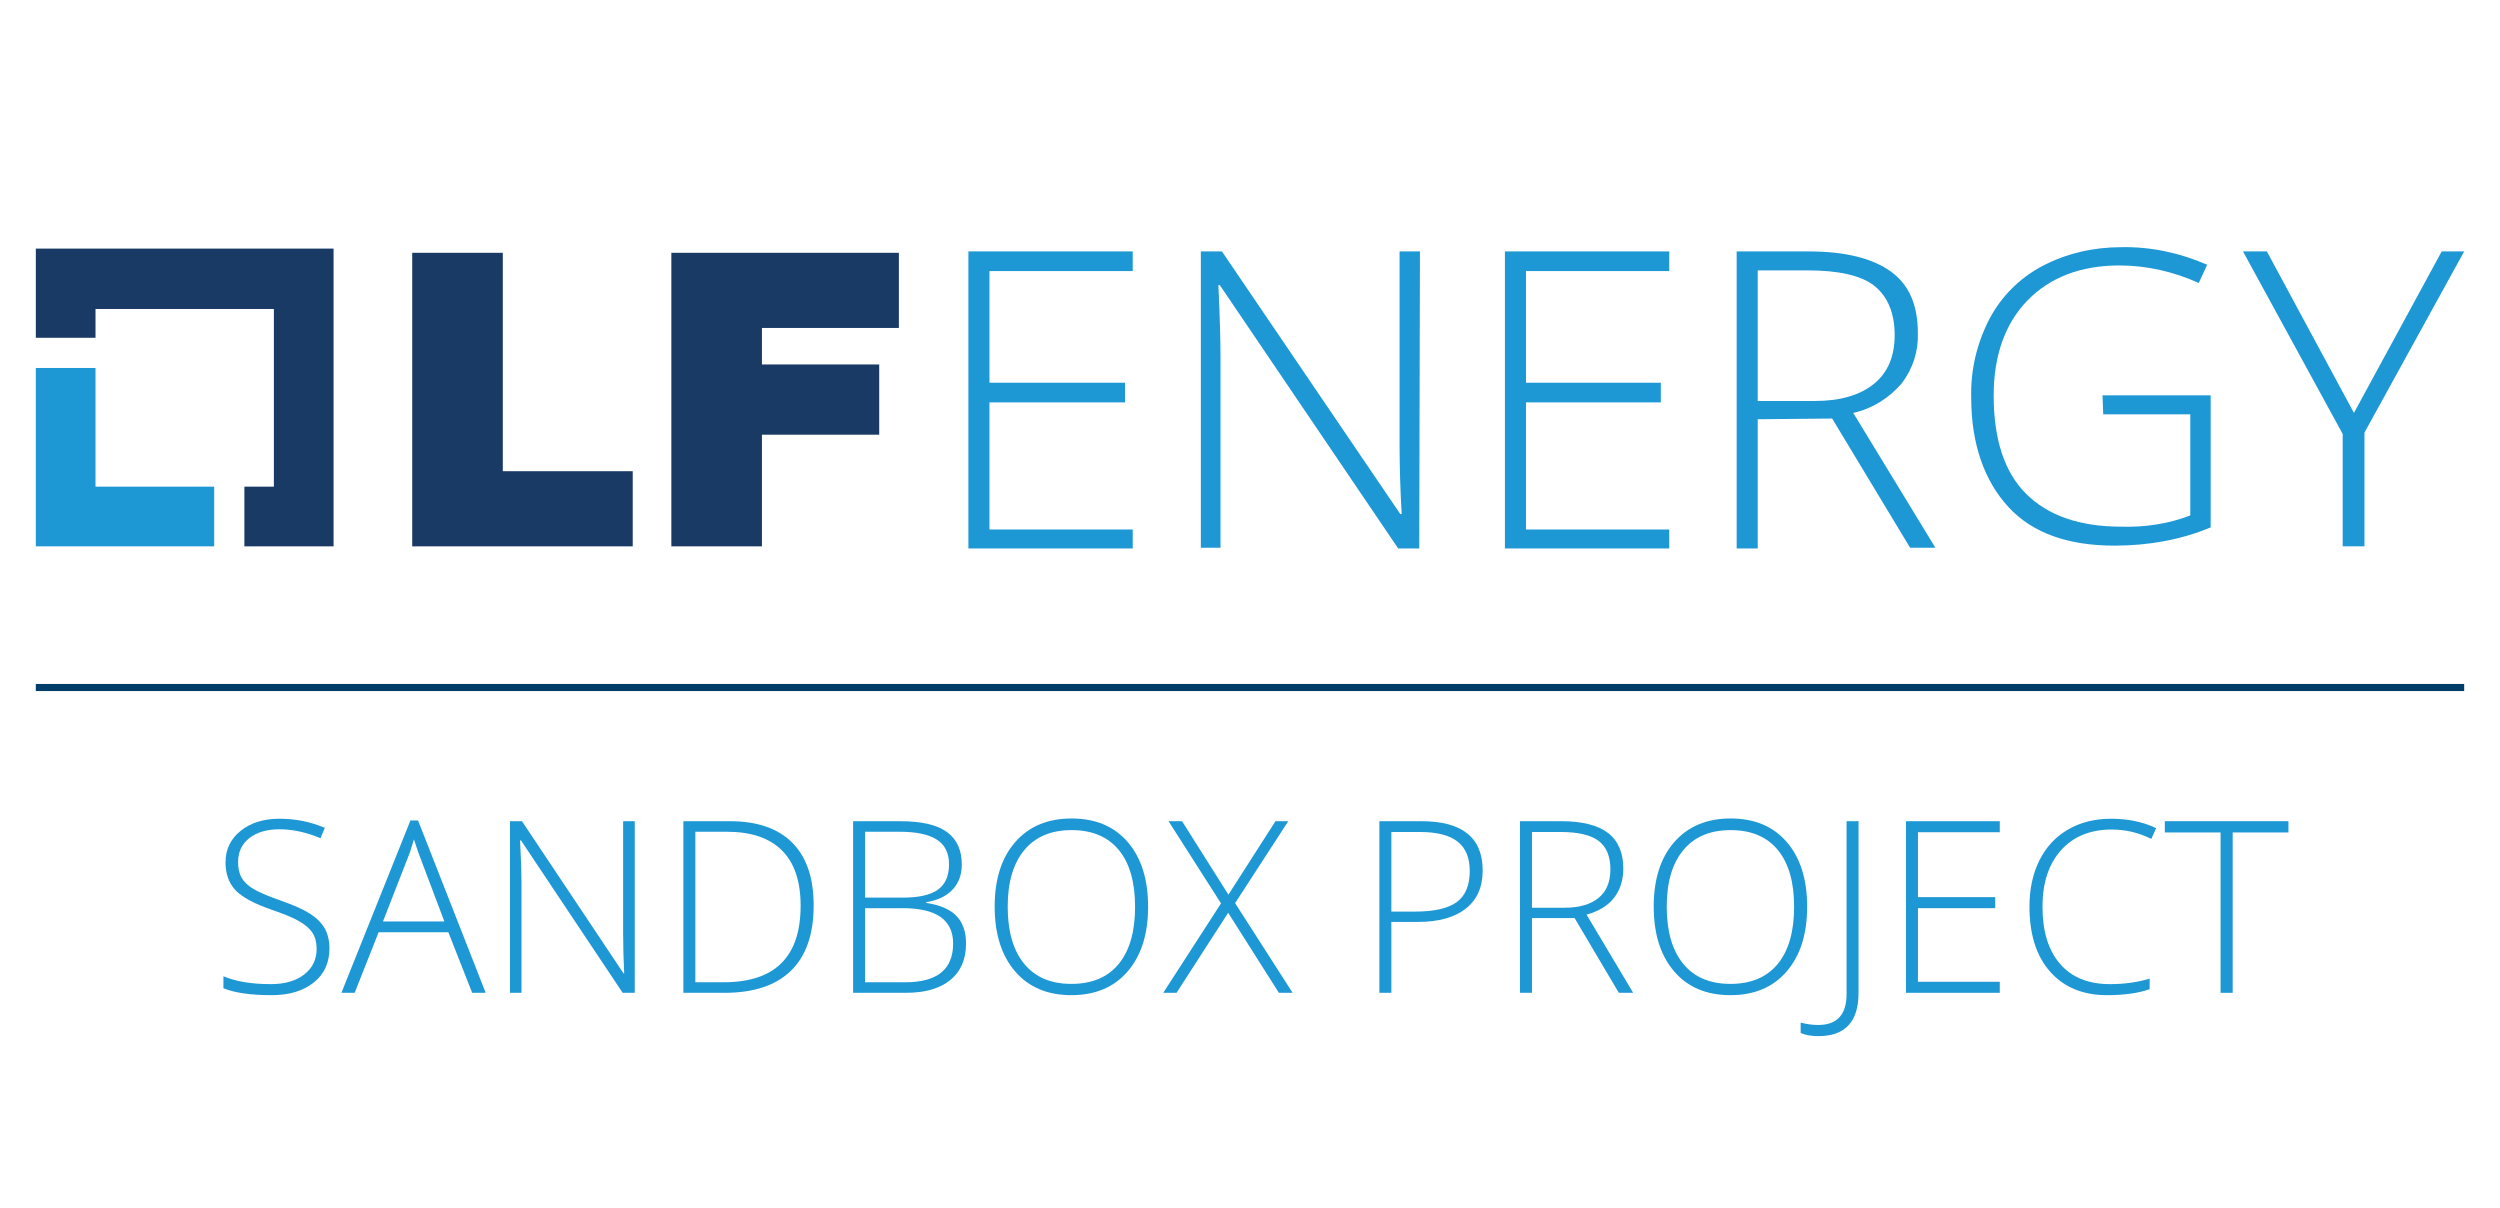 <?xml version="1.0" encoding="UTF-8"?>
<svg id="Layer_1" data-name="Layer 1" xmlns="http://www.w3.org/2000/svg" version="1.1" viewBox="0 0 356 172">
  <defs>
    <style>
      .cls-1 {
        fill: #183a64;
      }

      .cls-1, .cls-2 {
        stroke-width: 0px;
      }

      .cls-3 {
        fill: none;
        stroke: #003e69;
        stroke-miterlimit: 10;
        stroke-width: 1.01px;
      }

      .cls-2 {
        fill: #1d98d5;
      }
    </style>
  </defs>
  <line class="cls-3" x1="5.1" y1="97.9" x2="350.9" y2="97.9"/>
  <polygon class="cls-2" points="13.6 69.3 13.6 52.4 5.1 52.4 5.1 77.8 30.5 77.8 30.5 69.3 13.6 69.3"/>
  <polygon class="cls-1" points="47.5 35.4 5.1 35.4 5.1 48.1 13.6 48.1 13.6 44 39 44 39 69.3 34.8 69.3 34.8 77.8 47.5 77.8 47.5 35.4"/>
  <polygon class="cls-1" points="58.7 36 71.6 36 71.6 67.1 90.1 67.1 90.1 77.8 58.7 77.8 58.7 36"/>
  <polygon class="cls-1" points="95.7 36 128 36 128 46.7 108.5 46.7 108.5 51.9 125.2 51.9 125.2 61.9 108.5 61.9 108.5 77.8 95.6 77.8 95.6 36 95.7 36"/>
  <polygon class="cls-2" points="161.3 78.1 137.9 78.1 137.9 35.8 161.3 35.8 161.3 38.6 140.9 38.6 140.9 54.5 160.2 54.5 160.2 57.3 140.9 57.3 140.9 75.4 161.3 75.4 161.3 78.1"/>
  <path class="cls-2" d="M202.1,78.1h-3l-25.4-37.5h-.2c.2,4.4.3,7.8.3,10.1v27.3h-2.8v-42.2h3l25.4,37.4h.2c-.2-3.5-.3-6.8-.3-9.8v-27.6h2.9l-.1,42.3h0Z"/>
  <polygon class="cls-2" points="237.7 78.1 214.3 78.1 214.3 35.8 237.7 35.8 237.7 38.6 217.3 38.6 217.3 54.5 236.5 54.5 236.5 57.3 217.3 57.3 217.3 75.4 237.7 75.4 237.7 78.1"/>
  <path class="cls-2" d="M250.3,59.7v18.4h-3v-42.3h10.2c5.3,0,9.2,1,11.8,2.9,2.6,1.9,3.8,4.8,3.8,8.7.1,2.6-.7,5.1-2.3,7.2-1.8,2.1-4.2,3.6-6.9,4.2l11.7,19.2h-3.6l-11.1-18.4-10.6.1h0ZM250.3,57.1h8.1c3.6,0,6.4-.8,8.4-2.4s3-3.9,3-7-1-5.5-2.9-7-5.1-2.2-9.6-2.2h-7l0,18.6h0Z"/>
  <path class="cls-2" d="M299.4,56.3h15.4v18.8c-4.3,1.8-9,2.6-13.7,2.6-6.6,0-11.7-1.8-15.1-5.5s-5.3-8.9-5.3-15.6c-.1-3.9.8-7.7,2.6-11.2,1.7-3.2,4.3-5.8,7.5-7.5,3.4-1.8,7.3-2.7,11.2-2.7,4.2-.1,8.4.8,12.3,2.5l-1.2,2.6c-3.5-1.6-7.4-2.5-11.3-2.5-5.5,0-9.9,1.7-13.1,5s-4.8,7.9-4.8,13.5c0,6.2,1.5,10.9,4.6,14s7.6,4.7,13.6,4.7c3.3.1,6.7-.4,9.8-1.6v-14.4h-12.4l-.1-2.7h0Z"/>
  <polygon class="cls-2" points="335.2 58.8 347.7 35.8 350.9 35.8 336.7 61.6 336.7 77.8 333.6 77.8 333.6 61.8 319.4 35.8 322.8 35.8 335.2 58.8"/>
  <g>
    <path class="cls-2" d="M46.91,135.075c0,2.039-.75,3.655-2.248,4.848-1.499,1.192-3.491,1.788-5.976,1.788-2.987,0-5.277-.328-6.871-.986v-1.705c1.761.747,4.006,1.12,6.737,1.12,2.006,0,3.597-.459,4.772-1.379,1.176-.919,1.764-2.126,1.764-3.619,0-.925-.195-1.69-.585-2.299-.391-.606-1.026-1.161-1.906-1.663-.88-.501-2.173-1.042-3.878-1.621-2.497-.858-4.221-1.786-5.174-2.783-.953-.997-1.429-2.326-1.429-3.987,0-1.827.716-3.318,2.148-4.472,1.432-1.153,3.273-1.729,5.524-1.729,2.296,0,4.452.435,6.469,1.304l-.618,1.471c-2.029-.847-3.968-1.271-5.817-1.271-1.806,0-3.243.418-4.313,1.254s-1.605,1.973-1.605,3.41c0,.902.165,1.644.493,2.224.329.579.867,1.101,1.613,1.562.747.463,2.028,1.018,3.845,1.663,1.906.658,3.337,1.296,4.296,1.914.958.619,1.657,1.321,2.098,2.106.44.786.66,1.736.66,2.851Z"/>
    <path class="cls-2" d="M63.844,132.751h-9.929l-3.41,8.626h-1.889l9.829-24.54h1.087l9.628,24.54h-1.922l-3.394-8.626ZM54.533,131.214h8.743l-3.327-8.81c-.278-.691-.613-1.649-1.003-2.876-.301,1.07-.629,2.04-.986,2.909l-3.427,8.776Z"/>
    <path class="cls-2" d="M90.39,141.377h-1.722l-14.476-21.698h-.134c.134,2.586.201,4.536.201,5.852v15.847h-1.638v-24.439h1.705l14.459,21.664h.1c-.1-2.006-.15-3.911-.15-5.717v-15.947h1.655v24.439Z"/>
    <path class="cls-2" d="M115.866,128.923c0,4.102-1.076,7.202-3.227,9.303-2.151,2.102-5.31,3.151-9.478,3.151h-5.851v-24.439h6.603c3.9,0,6.867,1.02,8.901,3.06,2.034,2.039,3.051,5.015,3.051,8.926ZM114.01,128.99c0-3.499-.889-6.132-2.667-7.898-1.778-1.767-4.388-2.649-7.832-2.649h-4.497v21.43h4.045c7.299,0,10.949-3.627,10.949-10.882Z"/>
    <path class="cls-2" d="M121.482,116.938h6.703c3.02,0,5.238.513,6.653,1.538,1.415,1.025,2.123,2.574,2.123,4.647,0,1.415-.432,2.594-1.295,3.535s-2.126,1.546-3.786,1.813v.101c1.95.29,3.385.905,4.304,1.847.919.942,1.379,2.255,1.379,3.938,0,2.251-.747,3.983-2.24,5.198-1.493,1.215-3.61,1.822-6.352,1.822h-7.489v-24.439ZM123.188,127.82h5.382c2.296,0,3.964-.382,5.007-1.146,1.042-.763,1.563-1.958,1.563-3.586,0-1.627-.588-2.808-1.764-3.544-1.176-.735-2.928-1.103-5.257-1.103h-4.931v9.378ZM123.188,129.324v10.548h5.75c4.524,0,6.787-1.839,6.787-5.516,0-3.354-2.385-5.032-7.155-5.032h-5.382Z"/>
    <path class="cls-2" d="M163.491,129.124c0,3.878-.97,6.945-2.909,9.202-1.939,2.257-4.614,3.385-8.024,3.385-3.399,0-6.068-1.128-8.007-3.385-1.939-2.257-2.909-5.335-2.909-9.235,0-3.89.978-6.951,2.934-9.187,1.956-2.233,4.627-3.352,8.015-3.352,3.41,0,6.079,1.123,8.007,3.369,1.928,2.245,2.892,5.312,2.892,9.202ZM143.498,129.124c0,3.499.78,6.204,2.34,8.115,1.56,1.912,3.8,2.867,6.72,2.867,2.942,0,5.19-.947,6.745-2.842s2.332-4.607,2.332-8.141c0-3.521-.777-6.222-2.332-8.1-1.555-1.877-3.792-2.816-6.712-2.816-2.909,0-5.151.947-6.728,2.842-1.577,1.895-2.366,4.586-2.366,8.074Z"/>
    <path class="cls-2" d="M184.068,141.377h-1.955l-7.222-11.4-7.355,11.4h-1.889l8.225-12.738-7.472-11.701h1.922l6.603,10.465,6.703-10.465h1.821l-7.572,11.668,8.191,12.771Z"/>
    <path class="cls-2" d="M211.133,123.958c0,2.363-.803,4.174-2.408,5.434-1.604,1.259-3.878,1.889-6.82,1.889h-3.777v10.097h-1.705v-24.439h5.984c5.817,0,8.727,2.341,8.727,7.021ZM198.127,129.81h3.359c2.753,0,4.742-.454,5.969-1.362,1.225-.908,1.838-2.383,1.838-4.422,0-1.883-.579-3.279-1.738-4.188s-2.953-1.362-5.383-1.362h-4.045v11.334Z"/>
    <path class="cls-2" d="M218.153,130.729v10.648h-1.705v-24.439h5.817c3.031,0,5.271.561,6.72,1.68,1.448,1.12,2.173,2.806,2.173,5.057,0,1.639-.432,3.021-1.295,4.146-.864,1.125-2.176,1.934-3.938,2.424l6.637,11.133h-2.039l-6.303-10.648h-6.067ZM218.153,129.258h4.663c2.062,0,3.662-.46,4.799-1.379,1.137-.92,1.705-2.276,1.705-4.071,0-1.86-.559-3.215-1.672-4.062-1.115-.847-2.932-1.271-5.449-1.271h-4.046v10.782Z"/>
    <path class="cls-2" d="M257.336,129.124c0,3.878-.969,6.945-2.908,9.202s-4.613,3.385-8.023,3.385c-3.4,0-6.068-1.128-8.008-3.385s-2.908-5.335-2.908-9.235c0-3.89.978-6.951,2.934-9.187,1.955-2.233,4.627-3.352,8.016-3.352,3.41,0,6.078,1.123,8.007,3.369,1.928,2.245,2.892,5.312,2.892,9.202ZM237.344,129.124c0,3.499.779,6.204,2.34,8.115,1.561,1.912,3.801,2.867,6.721,2.867,2.941,0,5.189-.947,6.744-2.842s2.332-4.607,2.332-8.141c0-3.521-.777-6.222-2.332-8.1-1.555-1.877-3.791-2.816-6.711-2.816-2.909,0-5.152.947-6.729,2.842-1.577,1.895-2.365,4.586-2.365,8.074Z"/>
    <path class="cls-2" d="M258.94,147.545c-1.024,0-1.866-.15-2.524-.451v-1.471c.869.223,1.699.334,2.491.334,2.696,0,4.045-1.471,4.045-4.413v-24.606h1.705v24.439c0,4.112-1.905,6.168-5.717,6.168Z"/>
    <path class="cls-2" d="M284.768,141.377h-13.356v-24.439h13.356v1.571h-11.651v9.244h11v1.571h-11v10.481h11.651v1.571Z"/>
    <path class="cls-2" d="M300.732,118.124c-3.065,0-5.478.981-7.238,2.942-1.761,1.962-2.642,4.647-2.642,8.058,0,3.488.83,6.196,2.491,8.124,1.66,1.928,4.034,2.892,7.121,2.892,2.05,0,3.934-.262,5.65-.785v1.504c-1.616.568-3.634.853-6.052.853-3.433,0-6.135-1.108-8.107-3.326s-2.959-5.315-2.959-9.294c0-2.485.471-4.675,1.413-6.57.941-1.895,2.295-3.356,4.062-4.388,1.767-1.03,3.82-1.546,6.16-1.546,2.385,0,4.519.445,6.402,1.337l-.686,1.538c-1.783-.892-3.655-1.338-5.616-1.338Z"/>
    <path class="cls-2" d="M317.933,141.377h-1.722v-22.835h-7.94v-1.604h17.603v1.604h-7.94v22.835Z"/>
  </g>
</svg>